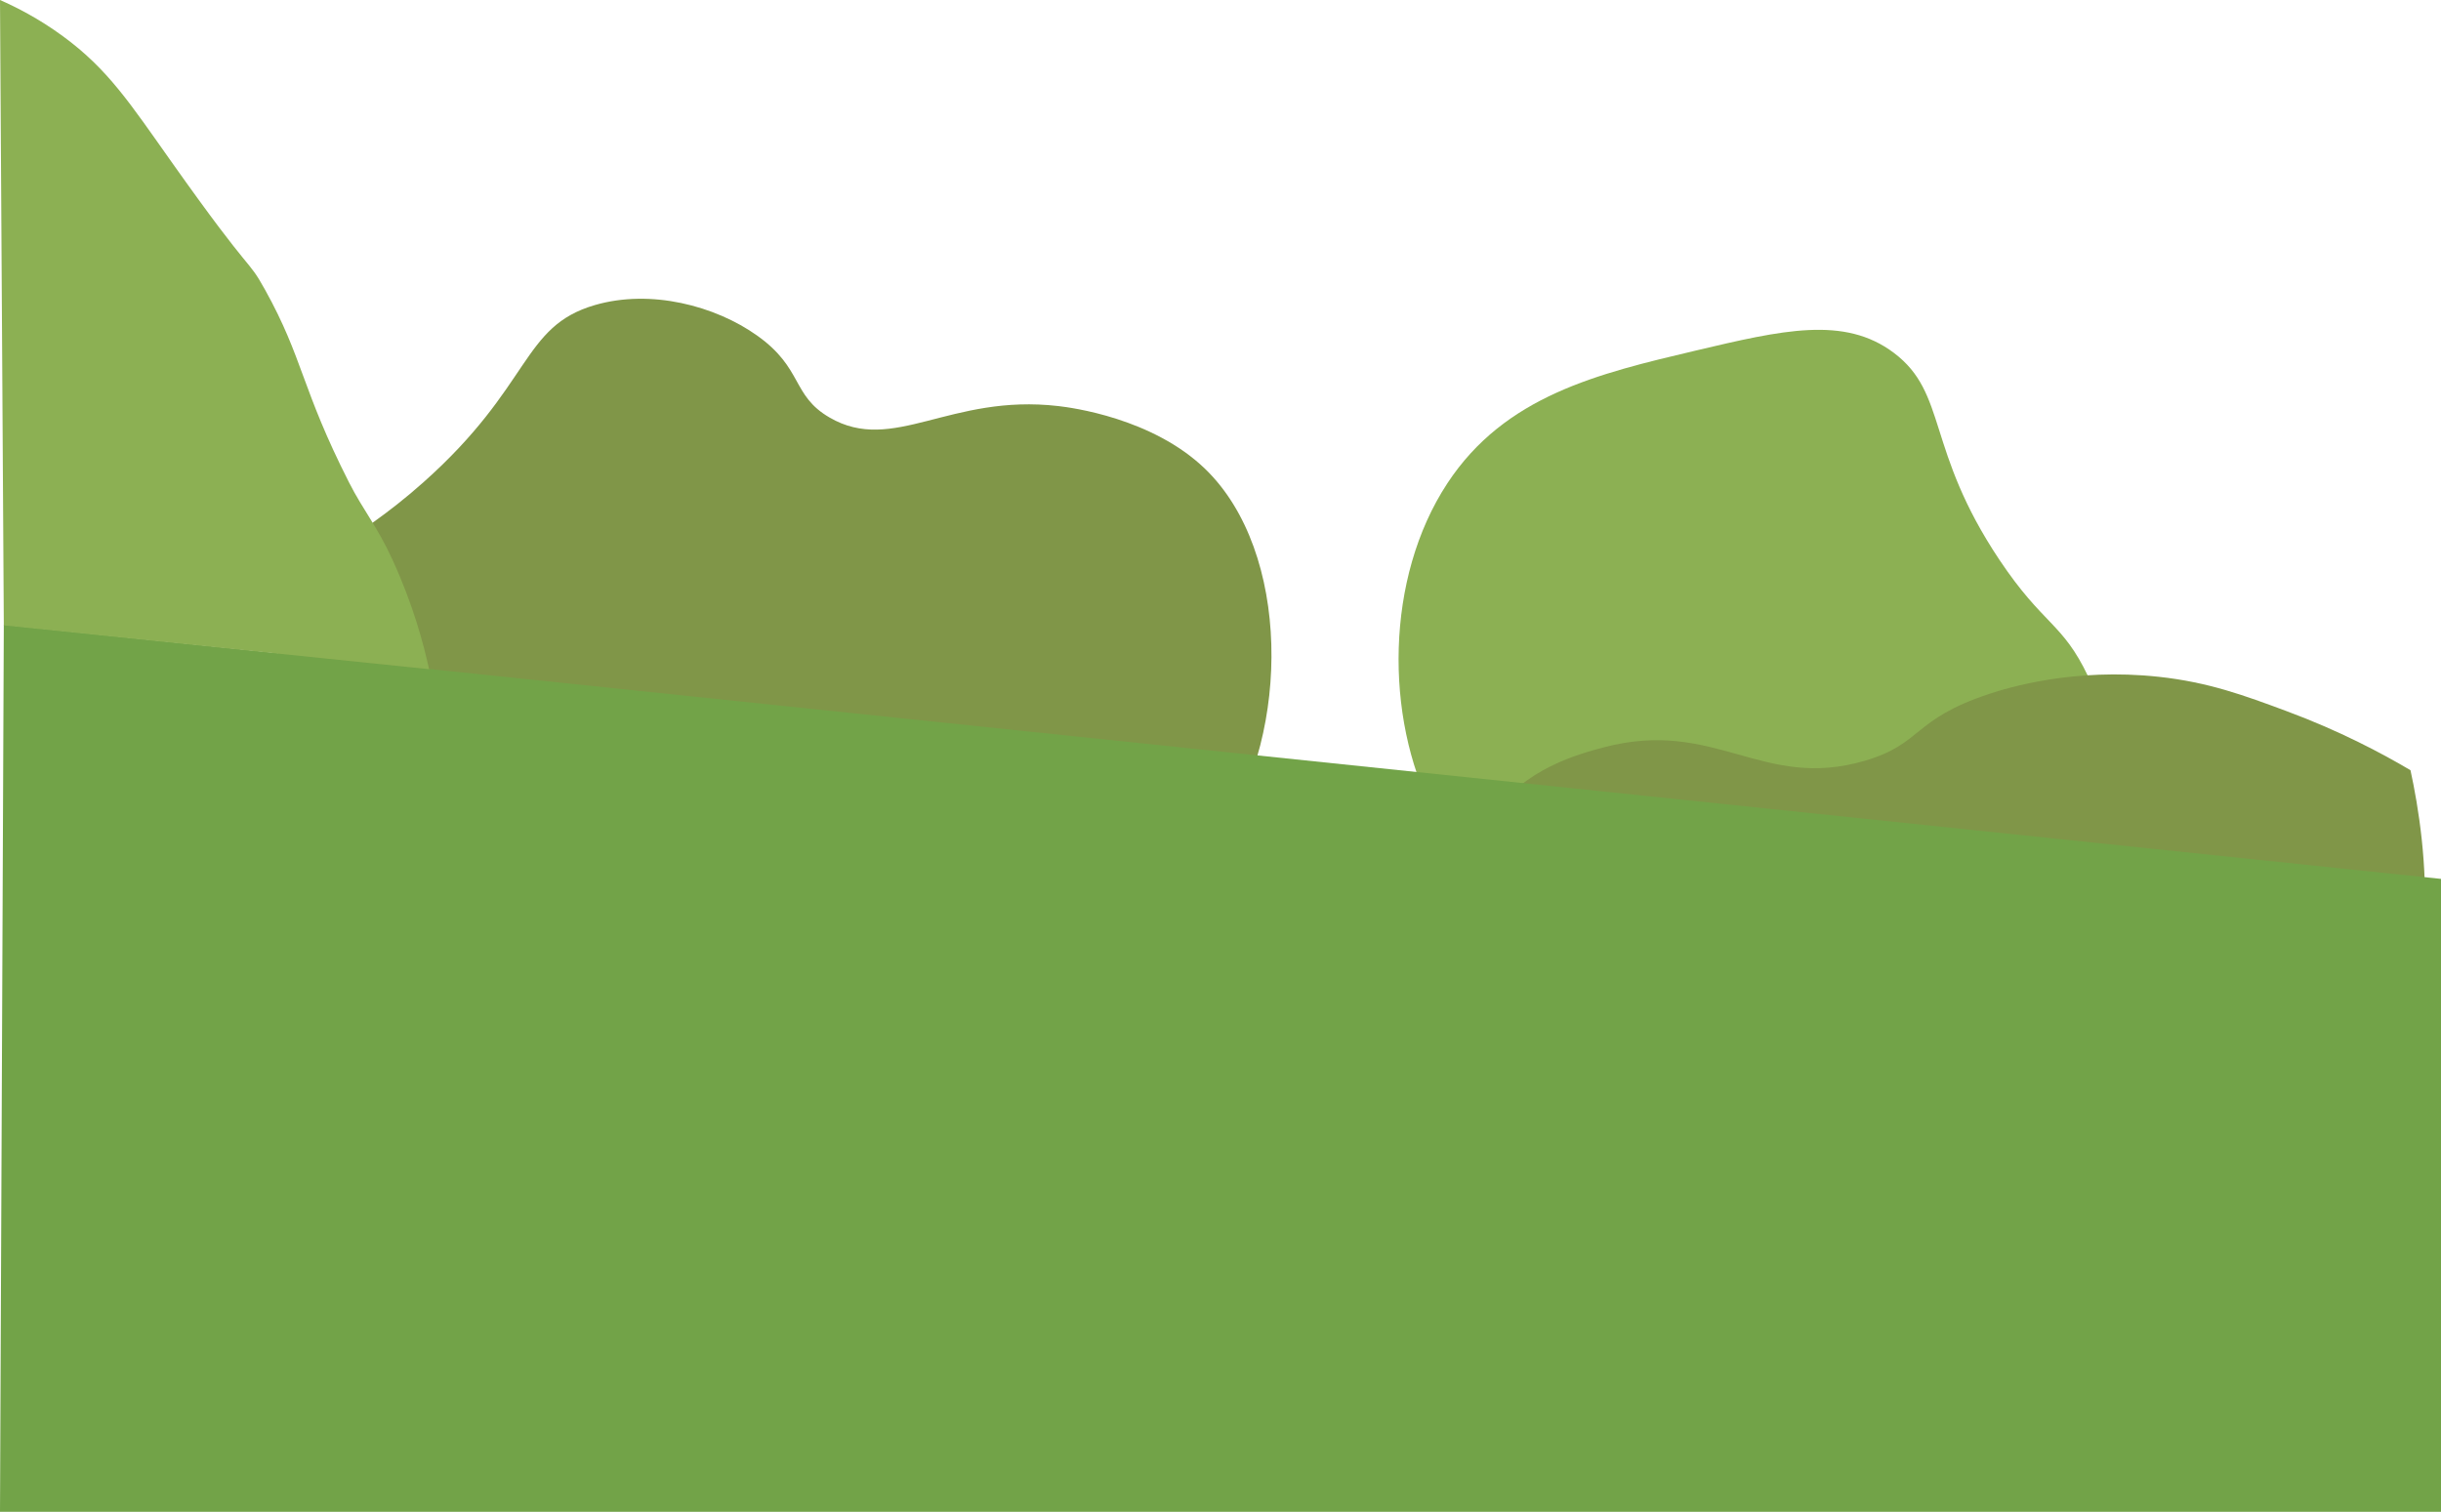 <?xml version="1.0" encoding="UTF-8"?>
<svg id="Calque_2" data-name="Calque 2" xmlns="http://www.w3.org/2000/svg" viewBox="0 0 1280 793">
  <defs>
    <style>
      .cls-1 {
        fill: #809648;
      }

      .cls-2 {
        fill: #8cb053;
      }

      .cls-3 {
        fill: #72a348;
      }
    </style>
  </defs>
  <g id="Calque_1-2" data-name="Calque 1">
    <g id="sol">
      <path class="cls-2" d="M758.98,253.48c30.27-45.99,79.07-57.52,130.08-69.56,45.43-10.73,78.05-18.43,104.06,1.18,28.23,21.28,16.61,50.56,55.28,108.47,23.15,34.66,33.05,32.76,46.61,61.31,13.28,27.95,24.96,74.35,13.01,102.57-33.62,79.33-289.65,98.94-356.63-31.83-25.15-49.1-25.16-122.37,7.59-172.13Z"/>
      <path class="cls-1" d="M783,428c15.15-24.7,45.77-32.77,58-36,58.56-15.44,83.09,22.91,137,7,30.26-8.93,24.64-21.63,65-35,9.99-3.31,44.44-13.83,89-9,26.19,2.84,44.9,9.79,67,18,27.84,10.34,49.8,22,65,31,8.43,38.84,19.47,120.34-26,183-89.93,123.94-340.71,91.2-425-21-23.04-30.67-55.52-96.4-30-138Z"/>
      <path class="cls-1" d="M151,317c11.76-28.45,31.59-28.93,71-64,57.17-50.87,51.31-81.77,90-93,29.29-8.5,63.04.38,85,16,24.32,17.3,17.95,31.34,38,43,33.42,19.44,63.04-12.62,120-6,6.62.77,49.34,6.22,77,33,44.97,43.53,44.42,137.86,9,191-88.84,133.3-441.06,73.59-487-41-17.55-43.79-3-79-3-79Z"/>
      <polygon class="cls-3" points="2 327.63 1280 461 1280 793 0 793 2 327.63"/>
      <path class="cls-2" d="M33,19c23.6,17.3,35.09,35.04,57,66,43.9,62.03,39.19,49.32,49,67,20.03,36.08,19,51.79,44,101,7.57,14.91,14.65,22.73,23,41,10.48,22.93,15.97,43.16,19,57-74.33-7.67-148.67-15.33-223-23C1.33,218.67.67,109.33,0,0c8.29,3.64,20.18,9.6,33,19Z"/>
    </g>
  </g>
</svg>
